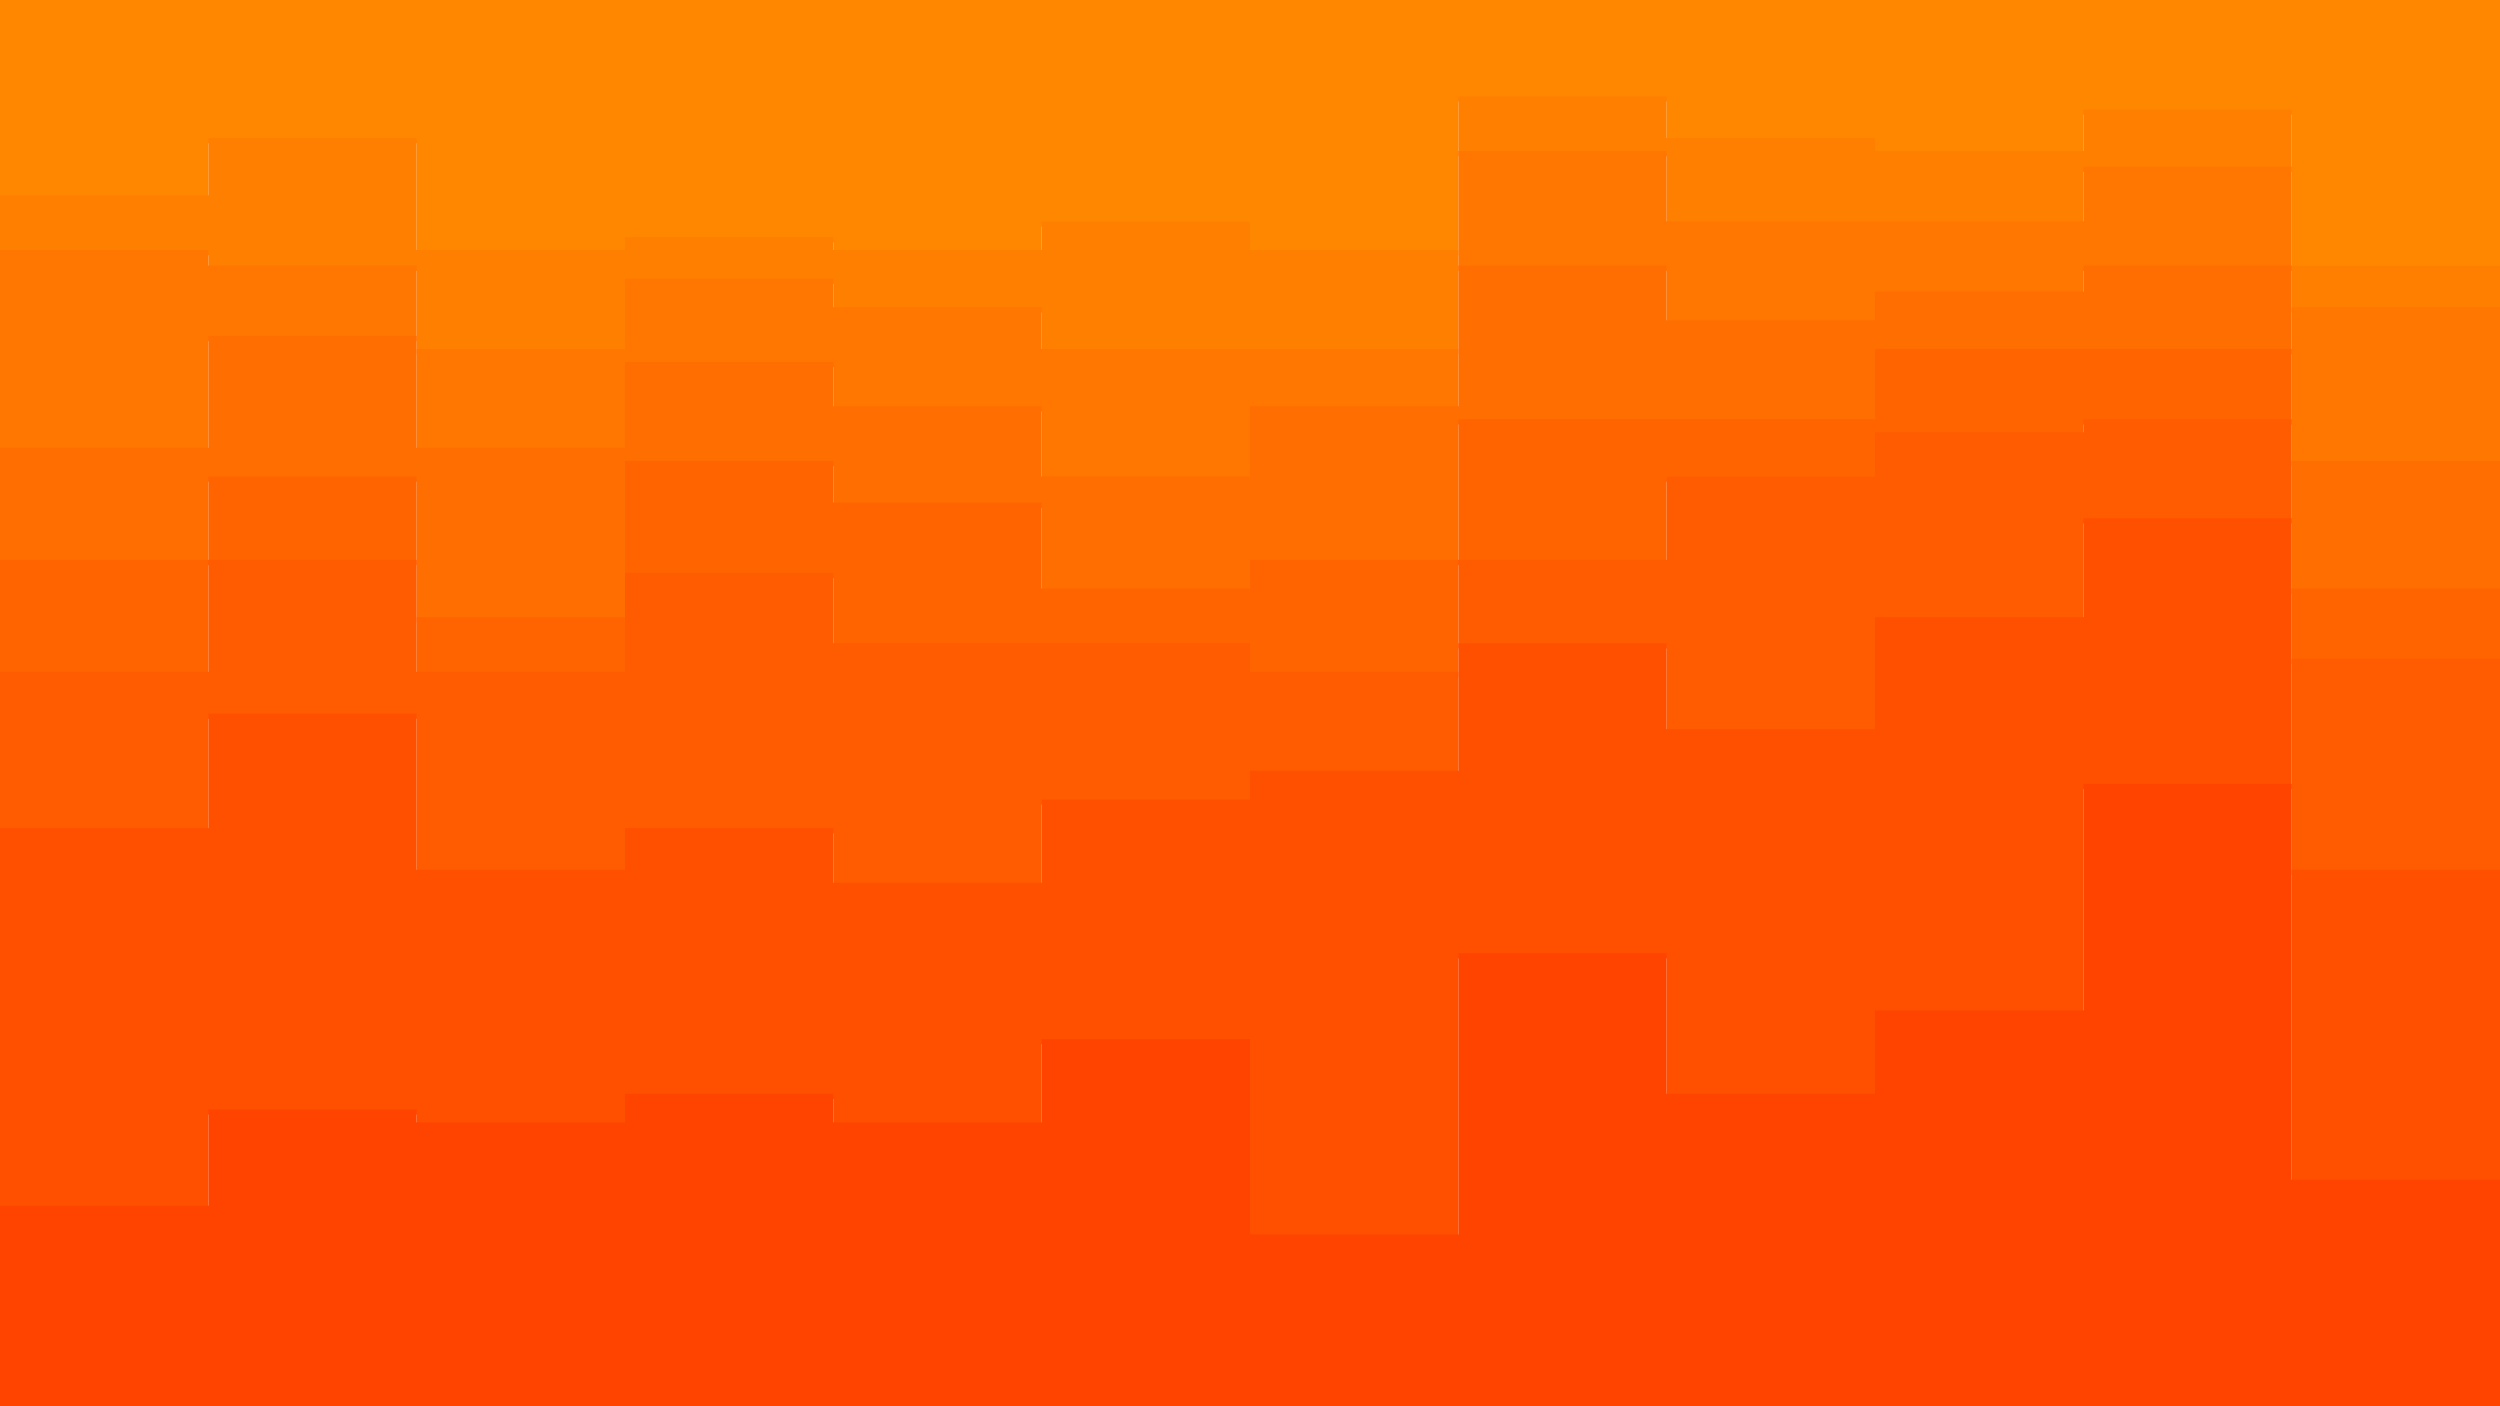 <svg id="visual" viewBox="0 0 960 540" width="960" height="540" xmlns="http://www.w3.org/2000/svg" xmlns:xlink="http://www.w3.org/1999/xlink" version="1.1"><path d="M0 77L80 77L80 55L160 55L160 98L240 98L240 93L320 93L320 98L400 98L400 87L480 87L480 98L560 98L560 39L640 39L640 55L720 55L720 60L800 60L800 44L880 44L880 104L960 104L960 55L960 0L960 0L880 0L880 0L800 0L800 0L720 0L720 0L640 0L640 0L560 0L560 0L480 0L480 0L400 0L400 0L320 0L320 0L240 0L240 0L160 0L160 0L80 0L80 0L0 0Z" fill="#ff8700"></path><path d="M0 98L80 98L80 104L160 104L160 136L240 136L240 109L320 109L320 120L400 120L400 136L480 136L480 136L560 136L560 60L640 60L640 87L720 87L720 87L800 87L800 66L880 66L880 120L960 120L960 71L960 53L960 102L880 102L880 42L800 42L800 58L720 58L720 53L640 53L640 37L560 37L560 96L480 96L480 85L400 85L400 96L320 96L320 91L240 91L240 96L160 96L160 53L80 53L80 75L0 75Z" fill="#ff7f00"></path><path d="M0 174L80 174L80 131L160 131L160 174L240 174L240 141L320 141L320 158L400 158L400 185L480 185L480 158L560 158L560 104L640 104L640 125L720 125L720 114L800 114L800 104L880 104L880 179L960 179L960 152L960 69L960 118L880 118L880 64L800 64L800 85L720 85L720 85L640 85L640 58L560 58L560 134L480 134L480 134L400 134L400 118L320 118L320 107L240 107L240 134L160 134L160 102L80 102L80 96L0 96Z" fill="#ff7600"></path><path d="M0 217L80 217L80 185L160 185L160 239L240 239L240 179L320 179L320 195L400 195L400 228L480 228L480 217L560 217L560 163L640 163L640 163L720 163L720 136L800 136L800 136L880 136L880 228L960 228L960 174L960 150L960 177L880 177L880 102L800 102L800 112L720 112L720 123L640 123L640 102L560 102L560 156L480 156L480 183L400 183L400 156L320 156L320 139L240 139L240 172L160 172L160 129L80 129L80 172L0 172Z" fill="#ff6e00"></path><path d="M0 260L80 260L80 217L160 217L160 260L240 260L240 222L320 222L320 249L400 249L400 249L480 249L480 260L560 260L560 217L640 217L640 185L720 185L720 168L800 168L800 163L880 163L880 255L960 255L960 206L960 172L960 226L880 226L880 134L800 134L800 134L720 134L720 161L640 161L640 161L560 161L560 215L480 215L480 226L400 226L400 193L320 193L320 177L240 177L240 237L160 237L160 183L80 183L80 215L0 215Z" fill="#ff6400"></path><path d="M0 320L80 320L80 276L160 276L160 336L240 336L240 320L320 320L320 341L400 341L400 309L480 309L480 298L560 298L560 249L640 249L640 282L720 282L720 239L800 239L800 201L880 201L880 336L960 336L960 287L960 204L960 253L880 253L880 161L800 161L800 166L720 166L720 183L640 183L640 215L560 215L560 258L480 258L480 247L400 247L400 247L320 247L320 220L240 220L240 258L160 258L160 215L80 215L80 258L0 258Z" fill="#ff5b00"></path><path d="M0 465L80 465L80 428L160 428L160 433L240 433L240 422L320 422L320 433L400 433L400 401L480 401L480 476L560 476L560 368L640 368L640 422L720 422L720 390L800 390L800 303L880 303L880 455L960 455L960 374L960 285L960 334L880 334L880 199L800 199L800 237L720 237L720 280L640 280L640 247L560 247L560 296L480 296L480 307L400 307L400 339L320 339L320 318L240 318L240 334L160 334L160 274L80 274L80 318L0 318Z" fill="#ff5000"></path><path d="M0 541L80 541L80 541L160 541L160 541L240 541L240 541L320 541L320 541L400 541L400 541L480 541L480 541L560 541L560 541L640 541L640 541L720 541L720 541L800 541L800 541L880 541L880 541L960 541L960 541L960 372L960 453L880 453L880 301L800 301L800 388L720 388L720 420L640 420L640 366L560 366L560 474L480 474L480 399L400 399L400 431L320 431L320 420L240 420L240 431L160 431L160 426L80 426L80 463L0 463Z" fill="#ff4400"></path></svg>